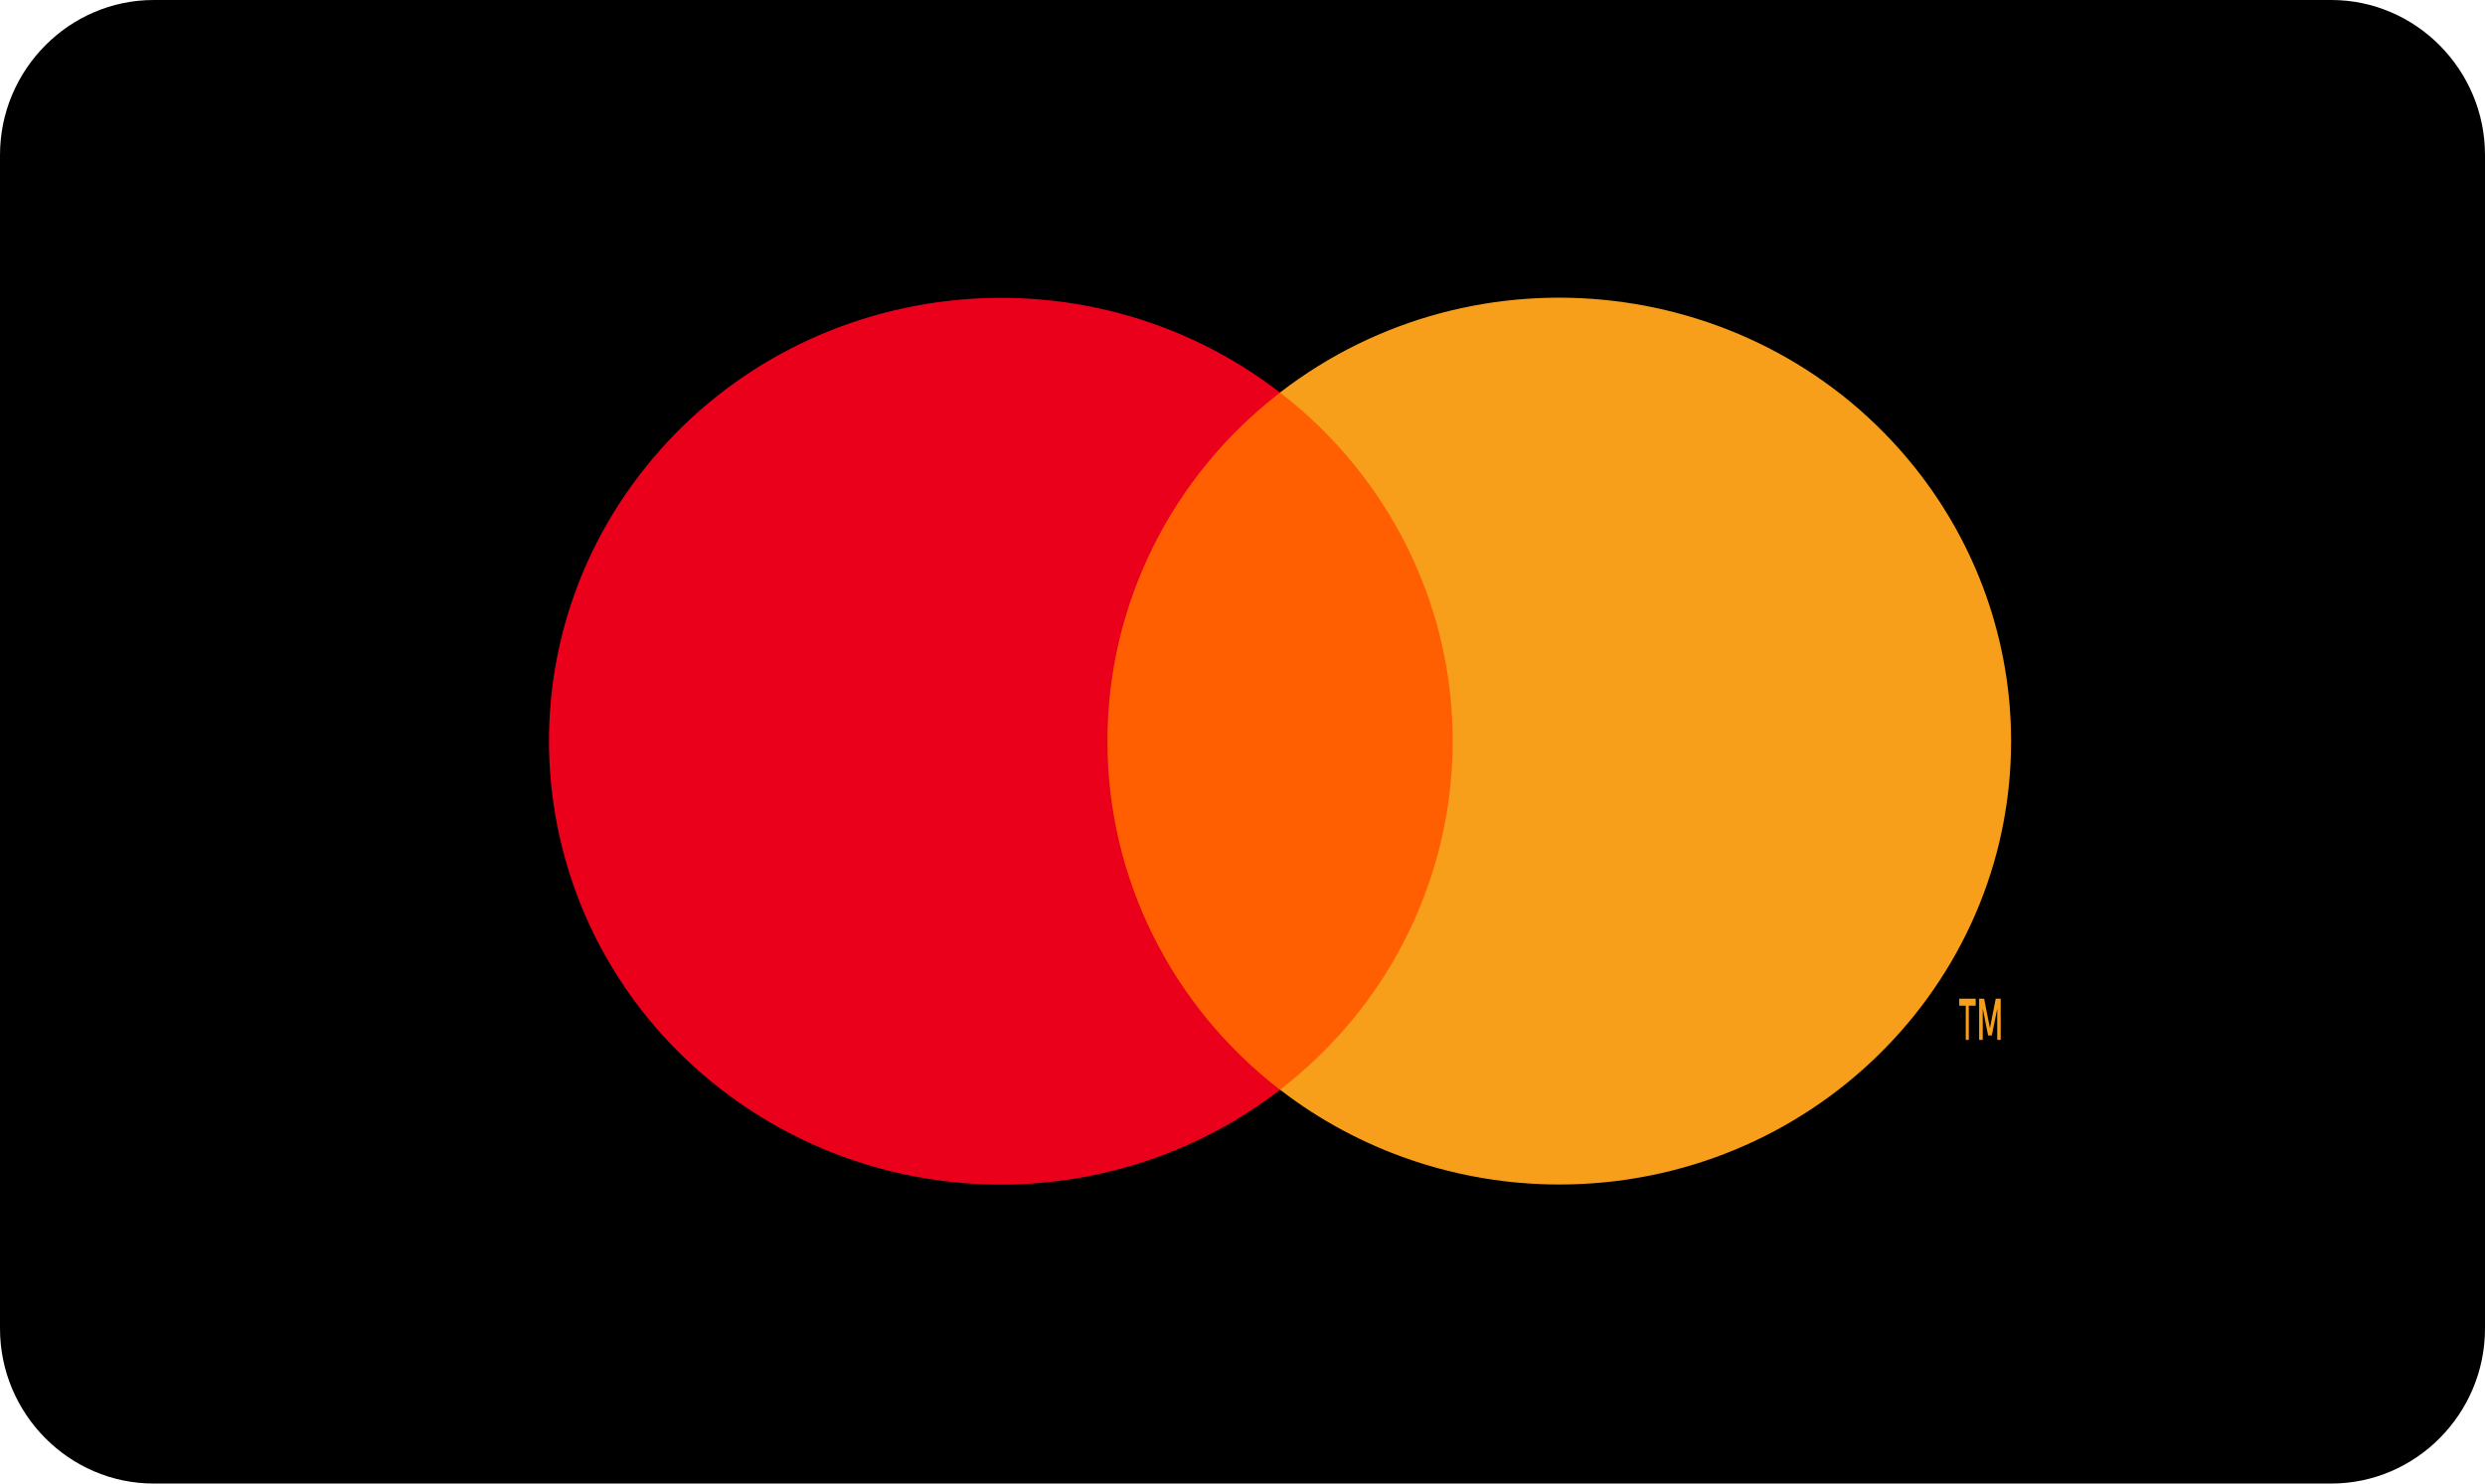 <svg width="67" height="40" viewBox="0 0 67 40" fill="none" xmlns="http://www.w3.org/2000/svg">
<path fill-rule="evenodd" clip-rule="evenodd" d="M62.856 40H4.144C1.865 40 0 38.119 0 35.821V4.179C0 1.881 1.865 0 4.144 0H62.856C65.135 0 67 1.881 67 4.179V35.821C67 38.119 65.135 40 62.856 40Z" fill="black"/>
<path fill-rule="evenodd" clip-rule="evenodd" d="M28.651 29.381H40.379V10.583H28.651V29.381Z" fill="#FF5F00"/>
<path fill-rule="evenodd" clip-rule="evenodd" d="M29.859 19.983C29.856 16.316 31.572 12.851 34.512 10.586C29.222 6.507 21.564 7.408 17.406 12.598C13.249 17.789 14.167 25.305 19.457 29.384C23.875 32.791 30.094 32.791 34.512 29.384C31.571 27.119 29.855 23.652 29.859 19.983Z" fill="#EB001B"/>
<path fill-rule="evenodd" clip-rule="evenodd" d="M53.942 28.038V26.927H53.808L53.652 27.72L53.495 26.927H53.361V28.038H53.458V27.197L53.603 27.919H53.703L53.849 27.197V28.038H53.942ZM53.082 28.038V27.117H53.268V26.927H52.825V27.117H53V28.038H53.082Z" fill="#F79E1B"/>
<path fill-rule="evenodd" clip-rule="evenodd" d="M54.223 19.983C54.222 26.585 48.768 31.937 42.041 31.937C39.31 31.937 36.659 31.037 34.512 29.381C39.801 25.301 40.72 17.786 36.562 12.595C35.963 11.847 35.275 11.171 34.512 10.583C39.801 6.503 47.459 7.402 51.617 12.592C53.305 14.699 54.222 17.3 54.223 19.98V19.983Z" fill="#F79E1B"/>
</svg>
